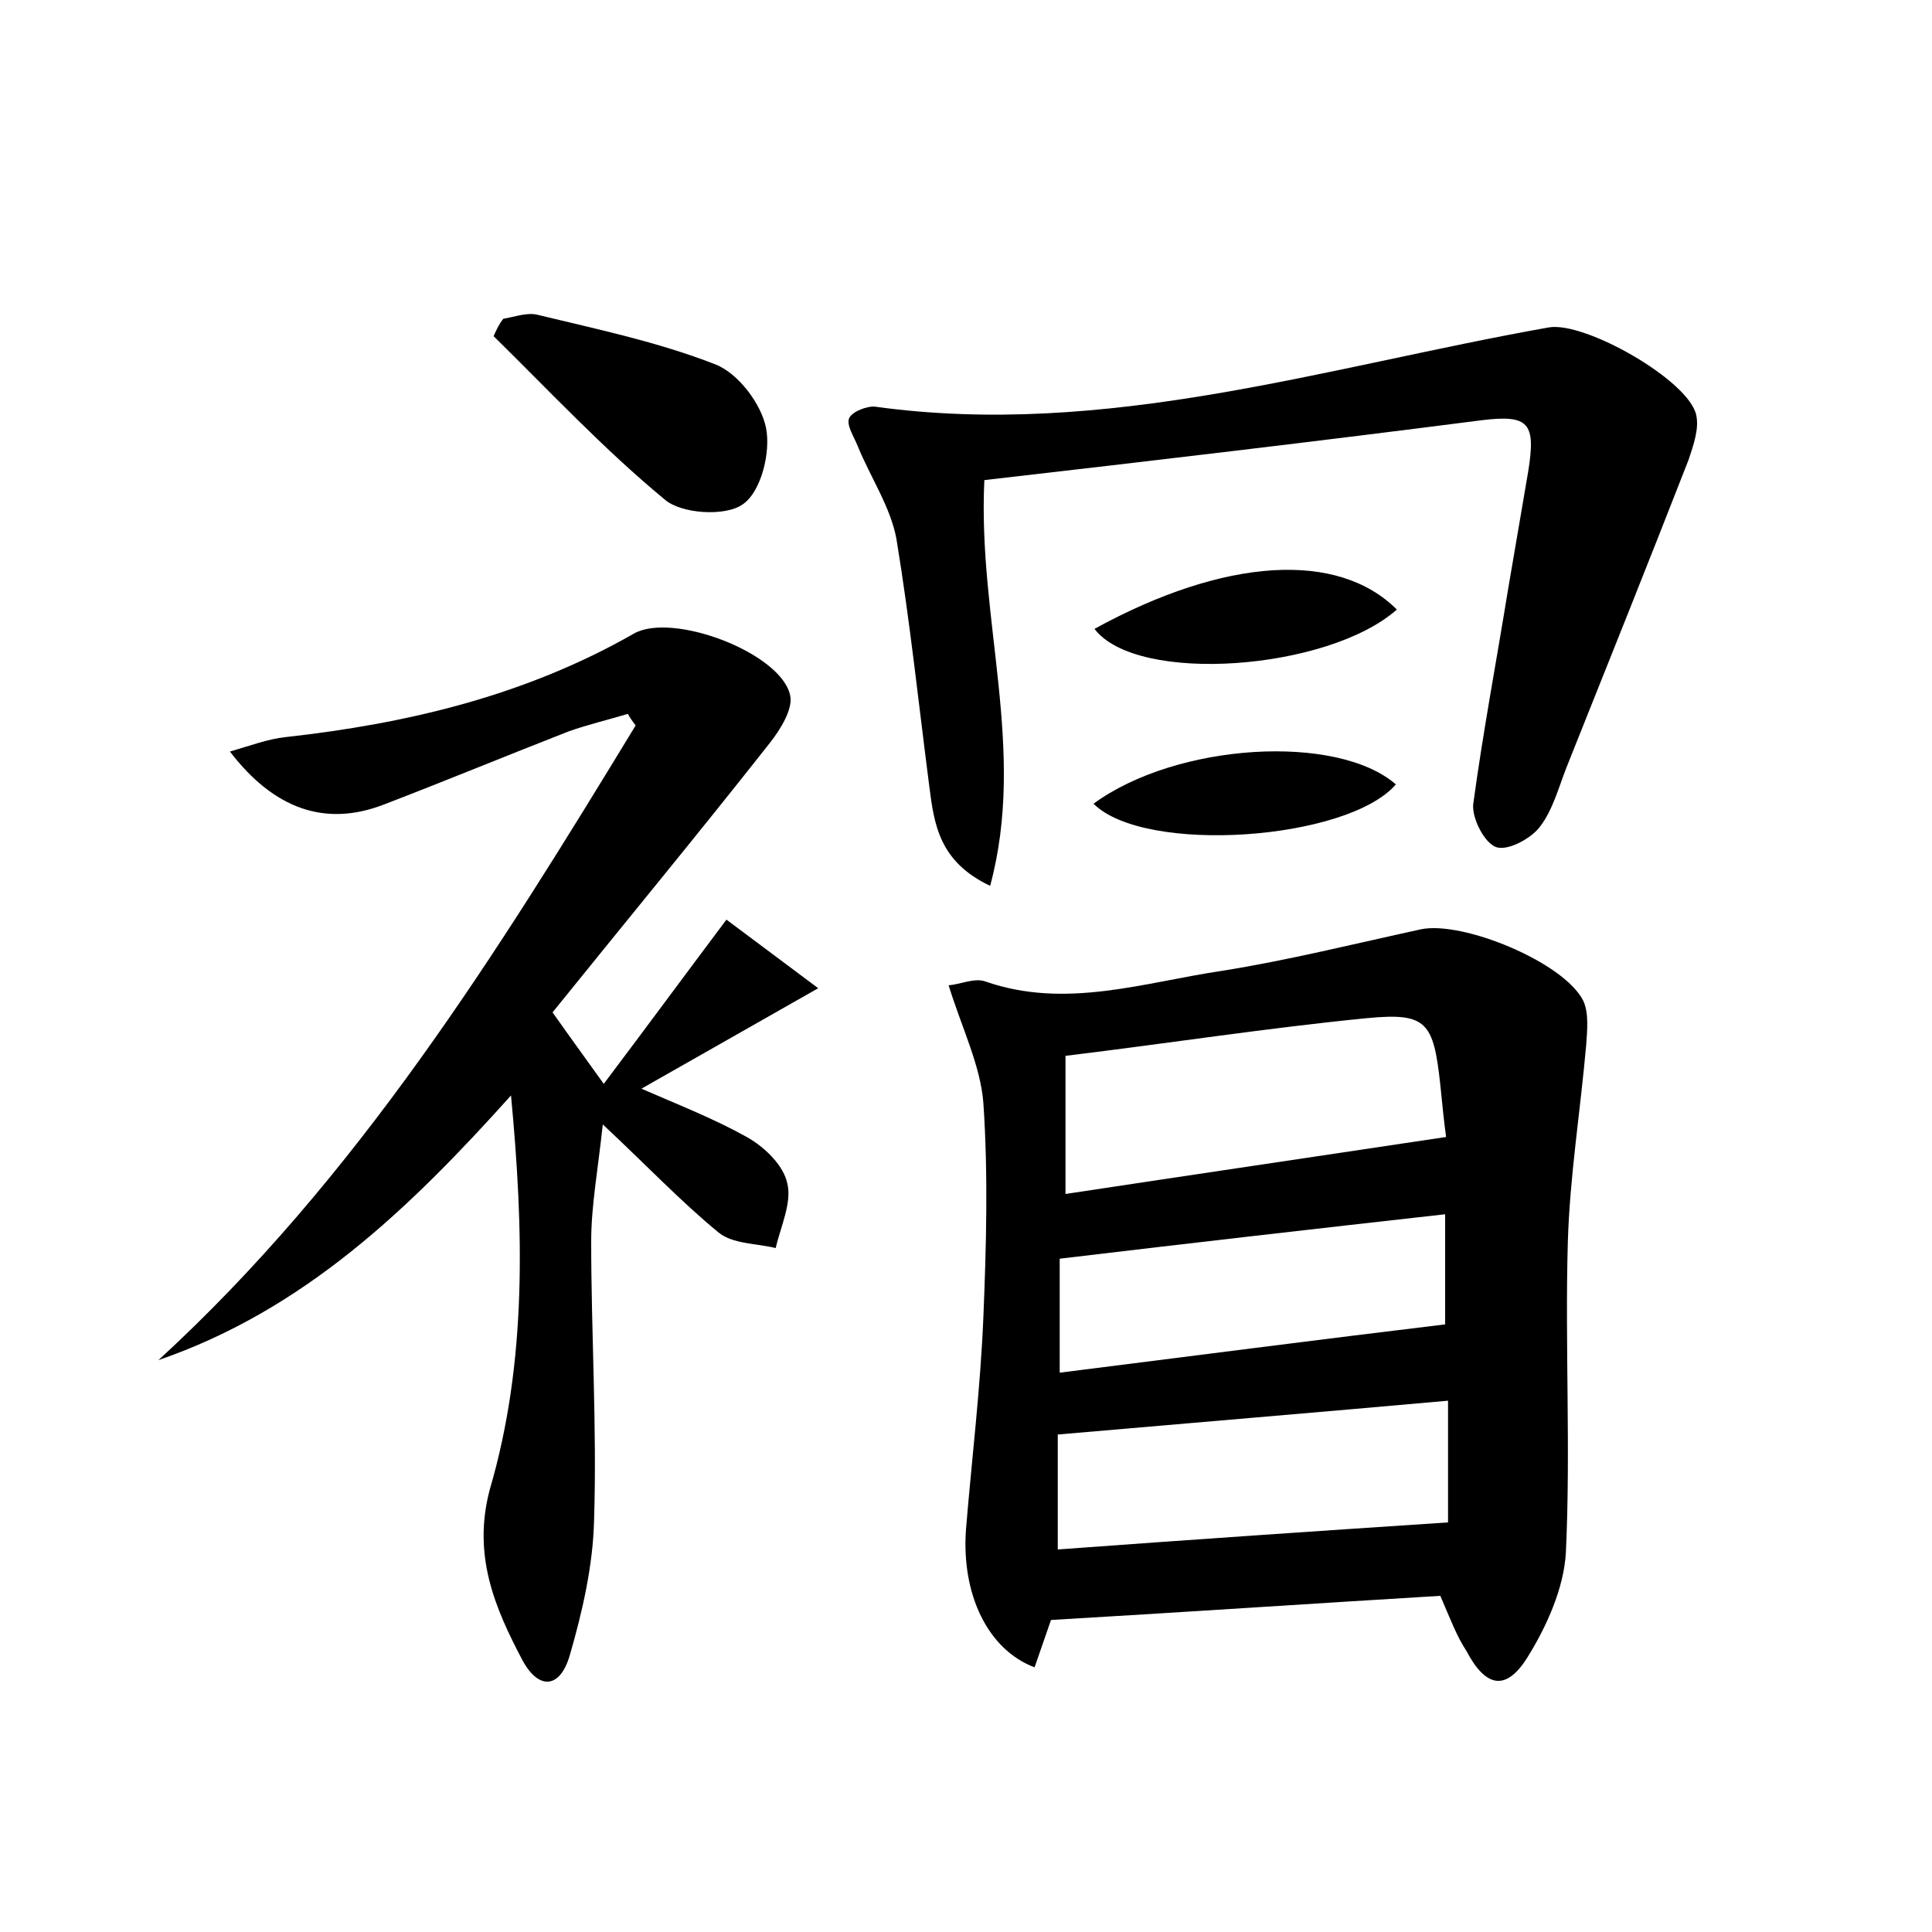<?xml version="1.0" encoding="utf-8"?>
<!-- Generator: Adobe Illustrator 22.0.0, SVG Export Plug-In . SVG Version: 6.00 Build 0)  -->
<svg version="1.1" id="图层_1" xmlns="http://www.w3.org/2000/svg" xmlns:xlink="http://www.w3.org/1999/xlink" x="0px" y="0px"
	 viewBox="0 0 200 200" style="enable-background:new 0 0 200 200;" xml:space="preserve">
<style type="text/css">
	.st0{fill:#FFFFFF;}
</style>
<g>
	
	<path d="M149.1,165.2c-13.3,0.8-26.6,1.7-40.3,2.5c-0.5,1.4-1.1,3.2-1.7,4.9c-4.8-1.8-7.6-7.5-7.1-14.3c0.6-7.3,1.5-14.6,1.8-22
		c0.3-7.3,0.5-14.7,0-22.1c-0.3-3.9-2.2-7.7-3.6-12.2c1.2-0.1,2.7-0.8,3.8-0.4c8.3,2.9,16.4,0.1,24.5-1.1c6.9-1.1,13.7-2.8,20.6-4.3
		c4.3-0.9,14.8,3.4,16.8,7.4c0.6,1.3,0.4,3.1,0.3,4.6c-0.6,6.8-1.7,13.6-1.9,20.4c-0.3,10.7,0.3,21.4-0.2,32.1
		c-0.2,3.7-2,7.7-4,10.9c-2.2,3.5-4.3,3.1-6.3-0.7C150.8,169.4,150.1,167.5,149.1,165.2z M110.3,109.3c0,5,0,9.2,0,14.3
		c13.2-2,26.1-3.9,39.4-5.9c-0.2-1.4-0.4-3.4-0.6-5.4c-0.7-6.5-1.4-7.5-7.6-6.9C131.3,106.4,121,108,110.3,109.3z M109.5,160.4
		c13.6-1,26.7-1.9,40.4-2.8c0-3.3,0-7.7,0-12.6c-13.4,1.2-26.6,2.3-40.4,3.5C109.5,151.9,109.5,156,109.5,160.4z M149.6,137.1
		c0-3.1,0-7,0-11.4c-13.4,1.5-26.5,3-39.9,4.6c0,3.4,0,7.3,0,11.8C123.2,140.4,136.3,138.7,149.6,137.1z"/>
	<path d="M52.9,113.4c-10.5,11.7-21.4,22.2-36.5,27.4C37,121.9,51.5,98.6,65.8,75.1c-0.3-0.4-0.6-0.8-0.8-1.2
		c-2,0.6-4.1,1.1-6.1,1.8c-6.4,2.5-12.7,5.1-19.2,7.6c-6,2.3-11.3,0.5-15.9-5.5c2.1-0.6,3.9-1.3,5.8-1.5c12.6-1.4,24.8-4.3,36-10.7
		c4-2.3,15.3,2,16.2,6.4c0.3,1.4-1,3.5-2.1,4.9c-7.4,9.4-15,18.6-22.5,27.9c1.9,2.7,3.3,4.6,5.3,7.4c4.3-5.7,8.2-11,12.7-17
		c2.7,2,5.6,4.2,9.5,7.1c-6.7,3.8-12.3,7-18.3,10.4c3.9,1.7,7.5,3.1,10.9,5c1.8,1,3.8,2.9,4.2,4.8c0.5,2-0.7,4.5-1.2,6.7
		c-2-0.5-4.4-0.4-5.9-1.6c-3.9-3.2-7.4-6.9-12-11.2c-0.5,4.7-1.2,8.4-1.2,12.1c0,9.6,0.6,19.2,0.3,28.8c-0.1,4.7-1.2,9.5-2.5,14
		c-1,3.5-3.2,3.7-4.9,0.6c-2.9-5.5-5.2-10.9-3.4-17.7C54.6,140.9,54.2,127.2,52.9,113.4z"/>
	<path d="M101.9,49.7c-0.7,14.5,4.4,27.9,0.6,42c-5.3-2.5-5.8-6.4-6.3-10.3c-1.1-8.5-2-17.1-3.4-25.6c-0.6-3.3-2.7-6.4-4-9.6
		c-0.4-1-1.2-2.2-0.9-2.9c0.3-0.7,1.9-1.3,2.7-1.2c23.9,3.3,46.6-4.1,69.7-8.2c3.7-0.7,14.6,5.5,15.3,9.1c0.3,1.4-0.3,3.1-0.8,4.6
		c-4.1,10.5-8.3,21-12.5,31.5c-0.9,2.2-1.5,4.7-2.9,6.5c-0.9,1.2-3.3,2.5-4.5,2.1c-1.2-0.4-2.5-2.9-2.4-4.4c1-7.4,2.4-14.8,3.6-22.2
		c0.7-4.1,1.4-8.2,2.1-12.3c0.8-5,0.1-5.9-4.8-5.3C136.3,45.7,119.3,47.7,101.9,49.7z"/>
	<path d="M52.1,33c1.2-0.2,2.5-0.7,3.6-0.4c6.2,1.5,12.4,2.8,18.3,5.1c2.4,0.9,4.8,4.1,5.3,6.6c0.5,2.5-0.5,6.6-2.4,7.9
		c-1.8,1.3-6.4,1-8.1-0.5c-6.3-5.2-11.9-11.2-17.7-16.9C51.4,34.1,51.7,33.5,52.1,33z"/>
	<path d="M113.3,65.1c13.5-7.4,25.2-8.1,31.3-2C137.5,69.4,117.7,70.9,113.3,65.1z"/>
	<path d="M113.2,83.2c8.6-6.3,25.2-7.3,31.3-2C139.5,87,118.5,88.5,113.2,83.2z"/>
	
	
	
</g>
</svg>
